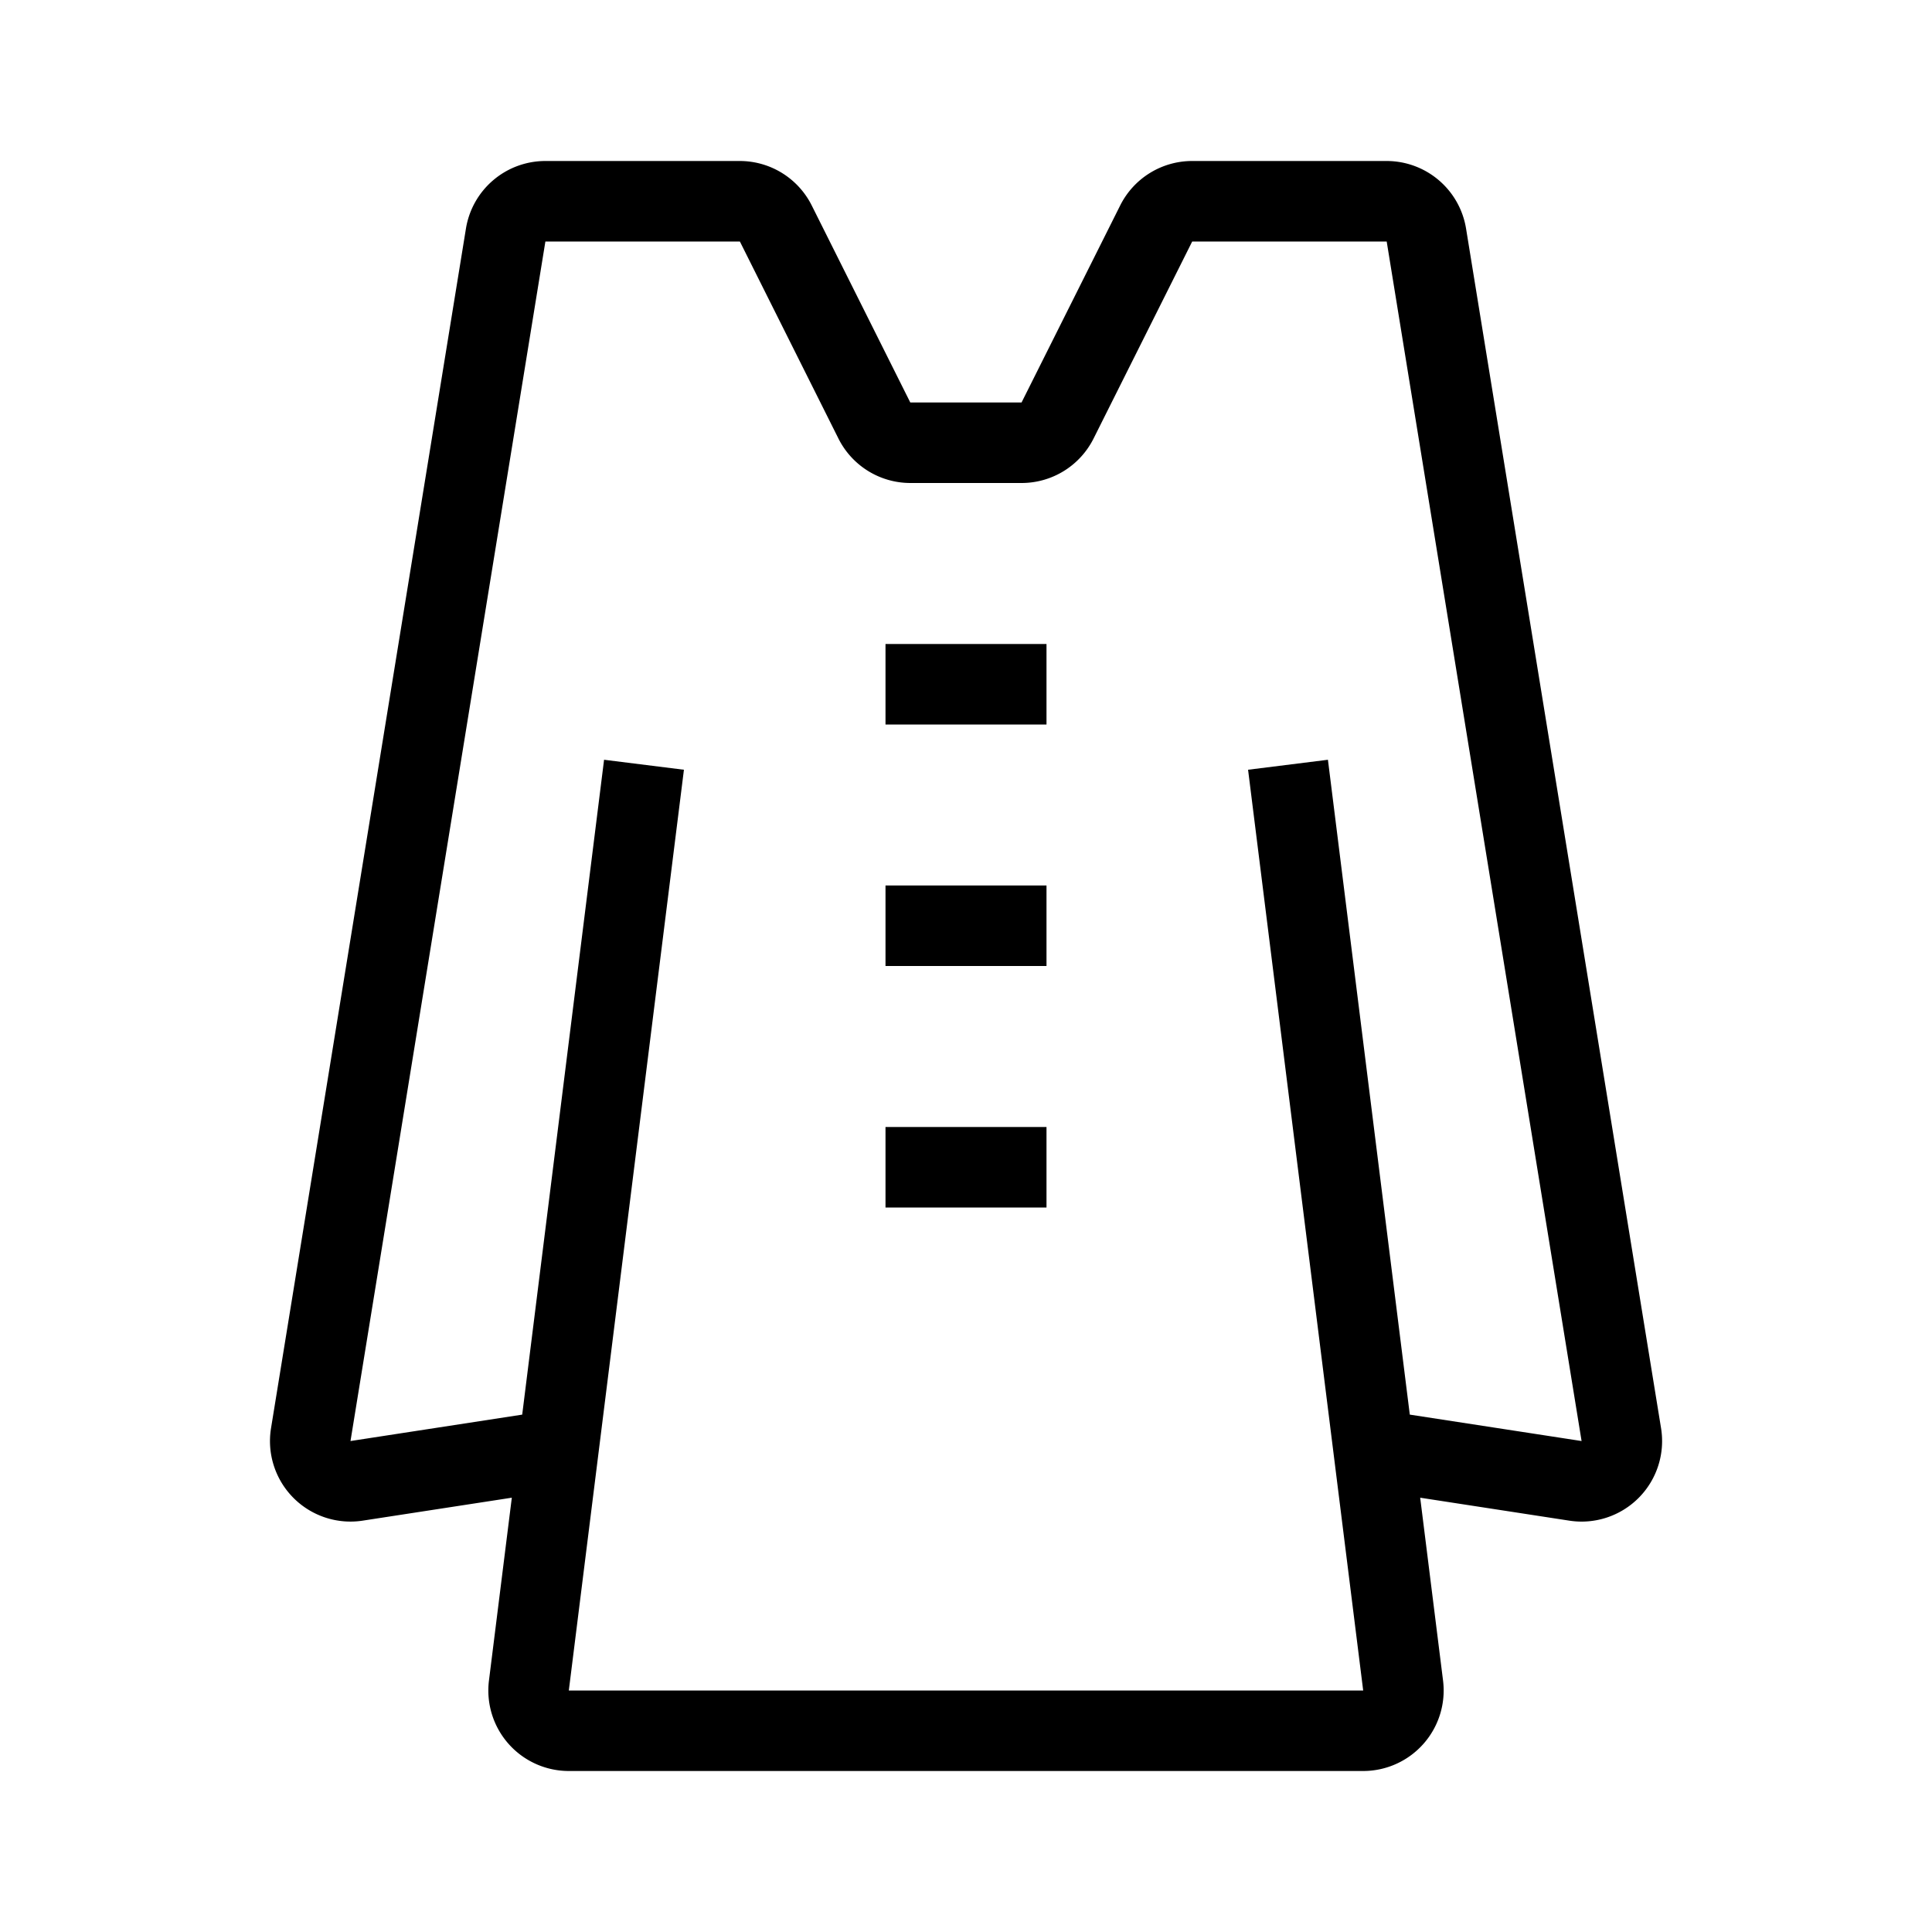 <svg xmlns="http://www.w3.org/2000/svg" width="24" height="24" viewBox="0 0 24 24"><path d="M18.212 2.84a1 1 0 0 0-.987-.84h-2.416a1 1 0 0 0-.894.553L12.69 5h-1.382l-1.224-2.447A1 1 0 0 0 9.191 2H6.775a1 1 0 0 0-.987.84l-2.421 14.9a1 1 0 0 0 1.139 1.15l1.852-.285-.284 2.271A1 1 0 0 0 7.066 22h9.868a1 1 0 0 0 .992-1.124l-.284-2.271 1.852.285a1 1 0 0 0 1.14-1.15l-2.422-14.9zm-.699 14.733l-1.017-8.135-.992.124L16.934 21H7.066l1.43-11.438-.992-.124-1.017 8.135-2.133.328L6.775 3h2.416l1.224 2.447a1 1 0 0 0 .894.553h1.382a1 1 0 0 0 .894-.553L14.81 3h2.416l2.421 14.901-2.133-.328zM11 9h2V8h-2v1zm0 3h2v-1h-2v1zm0 3h2v-1h-2v1z"/></svg>